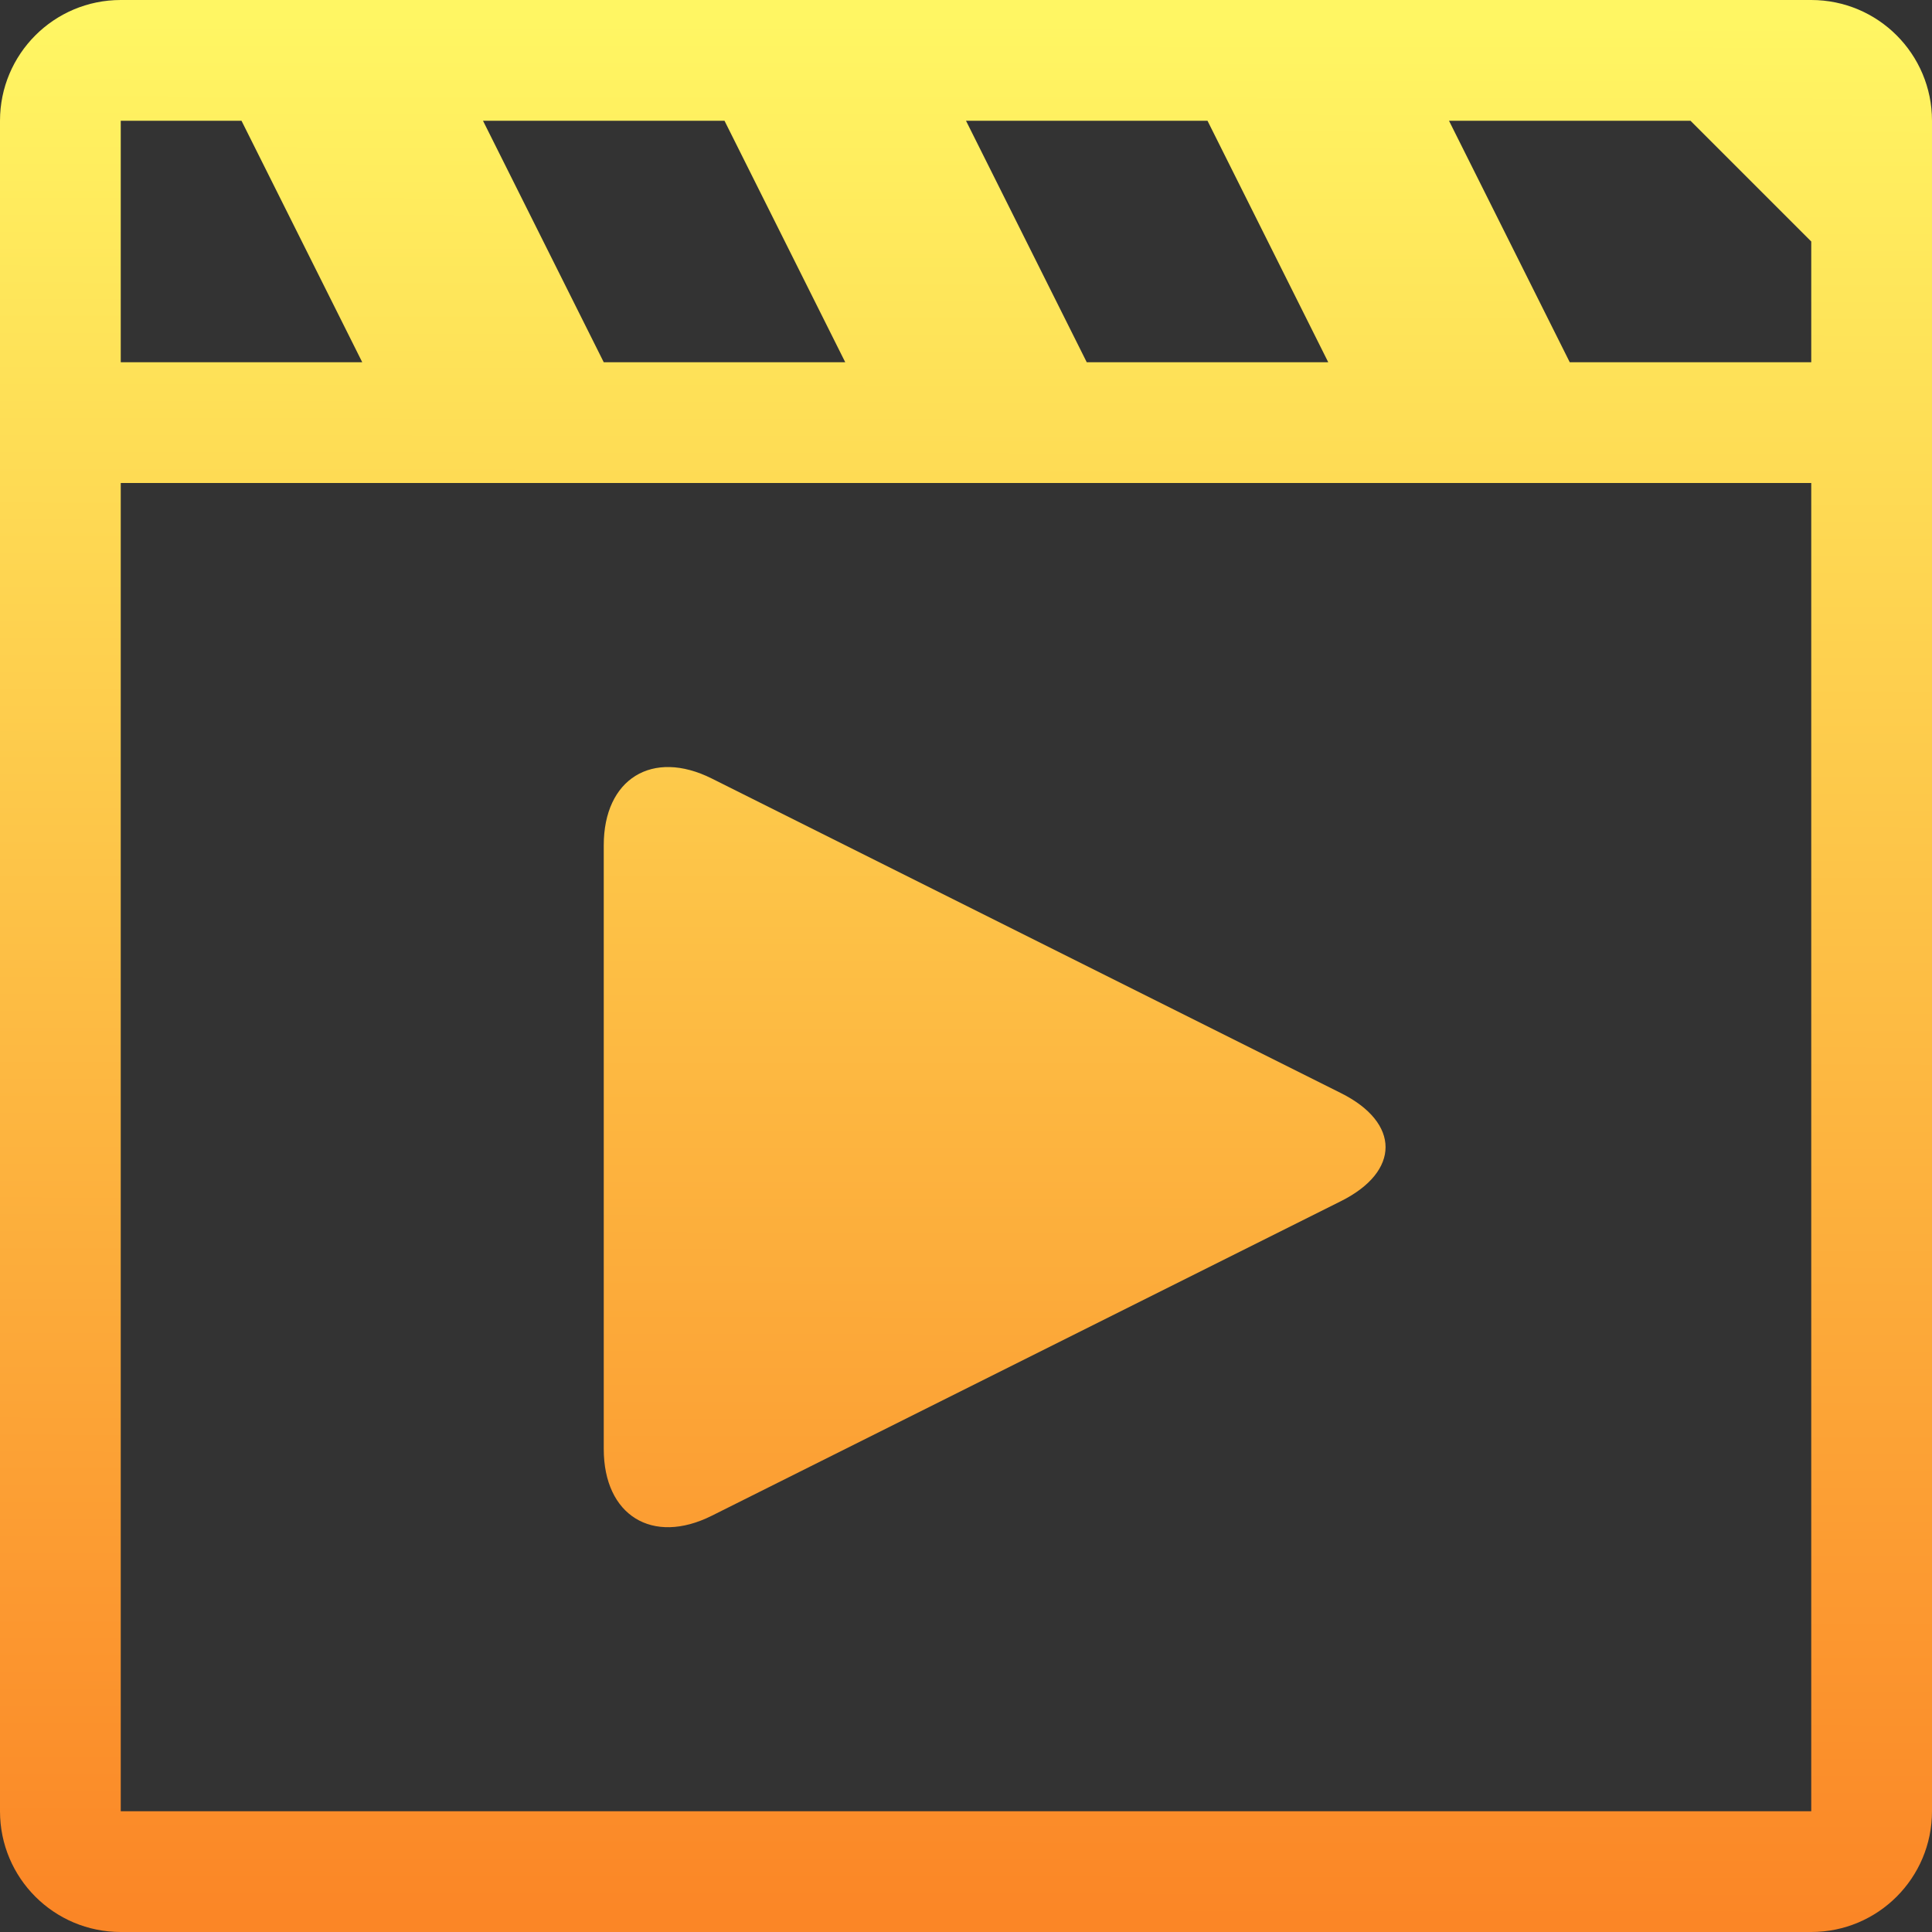 <?xml version="1.0" encoding="UTF-8" standalone="no"?>
<svg
   xmlns:dc="http://purl.org/dc/elements/1.1/"
   xmlns:cc="http://creativecommons.org/ns#"
   xmlns:rdf="http://www.w3.org/1999/02/22-rdf-syntax-ns#"
   xmlns:svg="http://www.w3.org/2000/svg"
   xmlns="http://www.w3.org/2000/svg"
   xmlns:xlink="http://www.w3.org/1999/xlink"
   version="1.1"
   id="Layer_1"
   x="0px"
   y="0px"
   width="512px"
   height="512px"
   viewBox="0 0 512 512"
   enable-background="new 0 0 512 512"
   xml:space="preserve"><rect x="0" y="0" width="512" height="512" fill="#333333" stroke="none"/><defs
     id="defs7"><linearGradient
       id="linearGradient26127"><stop
         id="stop26123"
         offset="0"
         style="stop-color:#fff663;stop-opacity:1" /><stop
         id="stop26125"
         offset="1"
         style="stop-color:#fb8626;stop-opacity:1" /></linearGradient><linearGradient
       gradientUnits="userSpaceOnUse"
       y2="508.56"
       x2="274.615"
       y1="5.608"
       x1="275.323"
       id="linearGradient26129"
       xlink:href="#linearGradient26127" /></defs><path
     d="M480,0H32C14.313,0,0,14.328,0,32v448c0,17.688,14.313,32,32,32h448c17.688,0,32-14.313,32-32V32  C512,14.328,497.688,0,480,0z M320,32l32,64h-64l-32-64H320z M192,32l32,64h-64l-32-64H192z M32,32h32l32,64H32V32z M480,480H32V128  h448V480z M480,96h-64l-32-64h64l32,32V96z M355.375,289.688c15.75,7.875,15.75,20.75,0,28.625l-166.75,83.375  C172.875,409.563,160,401.594,160,384V224c0-17.594,12.875-25.563,28.625-17.688L355.375,289.688z"
     id="path2"
     style="fill-opacity:1;fill:url(#linearGradient26129)" /></svg>
